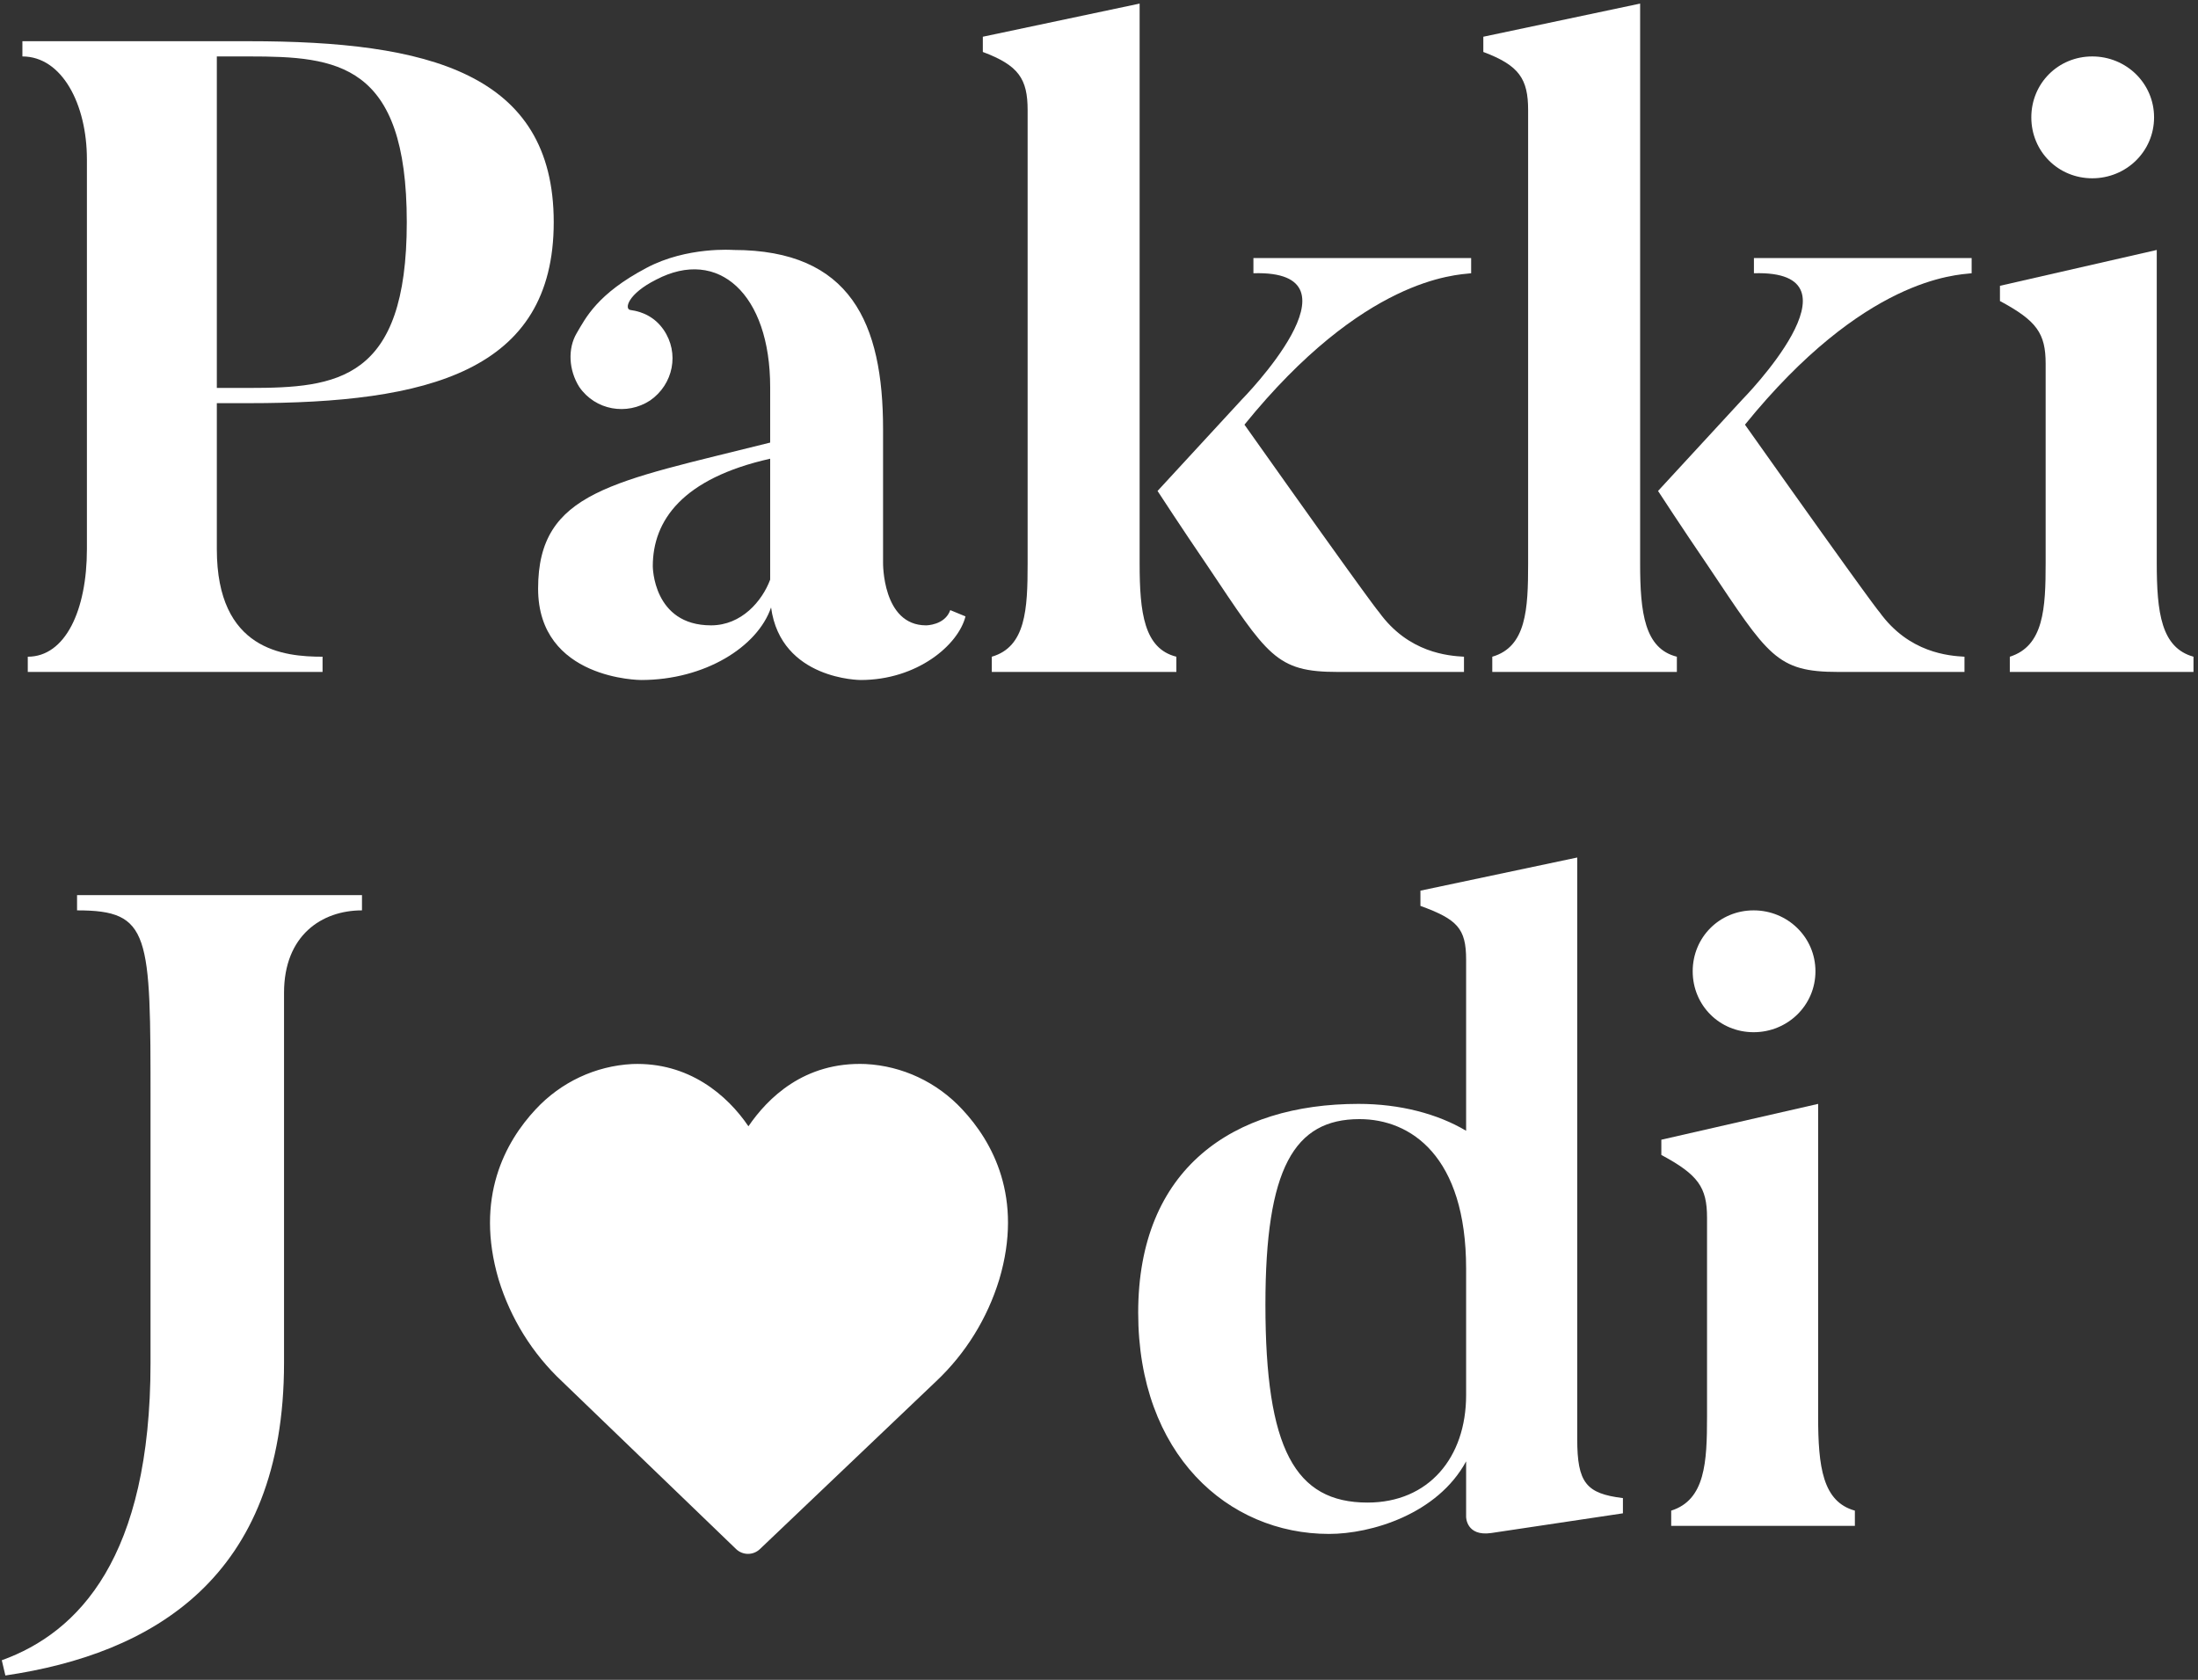<svg width="157" height="120" viewBox="0 0 157 120" fill="none" xmlns="http://www.w3.org/2000/svg">
<rect x="0" y="0" width="157" height="120" fill="#333333" stroke="none"/>
<path d="M17.792 28.8C30.528 28.8 39.552 26.56 39.552 15.872C39.552 5.184 30.528 2.944 17.792 2.944H1.6V4.032C4.416 4.032 6.208 7.424 6.208 11.392V39.232C6.208 43.584 4.672 46.912 1.984 46.912V48H23.04V46.912C20.288 46.912 15.488 46.464 15.488 39.232V28.8H17.792ZM15.488 4.032H17.792C24.064 4.032 29.056 4.48 29.056 15.872C29.056 27.2 24.064 27.712 17.792 27.712H15.488V4.032Z" fill="white"/>
<path d="M55.012 41.408C54.436 42.944 52.964 44.672 50.788 44.672C46.628 44.672 46.628 40.448 46.628 40.448C46.628 37.184 48.74 34.176 55.012 32.768C55.012 32.768 55.012 41.28 55.012 41.408ZM66.148 44.672C63.012 44.672 63.076 40.192 63.076 40.192V30.656C63.076 23.104 60.772 17.856 52.388 17.856C52.388 17.856 49.06 17.6 46.18 19.136C42.66 20.992 41.828 22.72 41.188 23.808C40.548 24.896 40.612 26.432 41.38 27.648C42.532 29.312 44.772 29.696 46.436 28.608C48.1 27.456 48.548 25.216 47.396 23.552C46.82 22.72 45.988 22.272 45.028 22.144C44.58 22.08 44.836 20.992 46.884 19.968C51.3 17.664 55.012 20.992 55.012 27.648V31.616C43.812 34.432 38.436 35.072 38.436 42.048C38.436 48.576 45.796 48.576 45.796 48.576C50.34 48.576 54.116 46.208 55.076 43.392C55.78 48.576 61.476 48.576 61.476 48.576C65.508 48.576 68.452 46.08 68.964 44.032L67.876 43.584C67.492 44.672 66.148 44.672 66.148 44.672Z" fill="white"/>
<path d="M81.402 40.256V0.256L70.202 2.624V3.712C72.762 4.672 73.402 5.632 73.402 7.872V40.256C73.402 43.52 73.274 46.208 70.842 46.912V48H84.026V46.912C81.722 46.336 81.402 43.776 81.402 40.256ZM98.49 43.712C98.49 43.712 98.362 43.712 88.89 30.336C97.402 19.84 103.93 19.648 105.082 19.52V18.432H89.53V19.52C97.85 19.264 88.698 28.544 88.698 28.544L82.682 35.072C82.682 35.072 84.346 37.632 86.266 40.448C90.554 46.848 91.13 48 95.546 48H104.57V46.912C103.482 46.848 100.602 46.656 98.49 43.712Z" fill="white"/>
<path d="M117.152 40.256V0.256L105.952 2.624V3.712C108.512 4.672 109.152 5.632 109.152 7.872V40.256C109.152 43.52 109.024 46.208 106.592 46.912V48H119.776V46.912C117.472 46.336 117.152 43.776 117.152 40.256ZM134.24 43.712C134.24 43.712 134.112 43.712 124.64 30.336C133.152 19.84 139.68 19.648 140.832 19.52V18.432H125.28V19.52C133.6 19.264 124.448 28.544 124.448 28.544L118.432 35.072C118.432 35.072 120.096 37.632 122.016 40.448C126.304 46.848 126.88 48 131.296 48H140.32V46.912C139.232 46.848 136.352 46.656 134.24 43.712Z" fill="white"/>
<path d="M153.862 8.384C153.862 5.952 151.878 4.032 149.446 4.032C147.014 4.032 145.094 5.952 145.094 8.384C145.094 10.816 147.014 12.736 149.446 12.736C151.878 12.736 153.862 10.816 153.862 8.384ZM154.054 40.192V17.856L142.854 20.416V21.504C145.478 22.912 146.118 23.808 146.118 25.984V40.192C146.118 43.456 145.99 46.144 143.558 46.912V48H156.678V46.912C154.374 46.272 154.054 43.776 154.054 40.192Z" fill="white"/>
<path d="M5.504 63.944V65.032C10.752 65.032 10.752 66.696 10.752 78.728V97.352C10.752 111.24 5.632 116.616 0.128 118.6L0.384 119.688C10.816 118.152 20.288 112.776 20.288 97.352V70.92C20.288 66.824 22.976 65.032 25.856 65.032V63.944H5.504Z" fill="white"/>
<path d="M104.723 99.656C104.723 104.136 102.035 107.336 97.683 107.336C92.499 107.336 90.387 103.496 90.387 93.192C90.387 83.464 92.435 79.944 97.107 79.944C100.755 79.944 104.723 82.568 104.723 90.632V99.656ZM112.659 102.792V61.256L101.459 63.624V64.712C104.083 65.672 104.723 66.312 104.723 68.552V80.776C102.675 79.56 99.987 78.856 97.043 78.856C88.083 78.856 81.299 83.464 81.299 93.768C81.299 103.88 87.699 109.576 94.931 109.576C97.939 109.576 102.675 108.168 104.723 104.392V108.36C104.723 108.36 104.723 109.768 106.515 109.512L115.923 108.104V107.016C113.299 106.696 112.659 105.928 112.659 102.792Z" fill="white"/>
<path d="M129.675 69.384C129.675 66.952 127.691 65.032 125.259 65.032C122.827 65.032 120.907 66.952 120.907 69.384C120.907 71.816 122.827 73.736 125.259 73.736C127.691 73.736 129.675 71.816 129.675 69.384ZM129.867 101.192V78.856L118.667 81.416V82.504C121.291 83.912 121.931 84.808 121.931 86.984V101.192C121.931 104.456 121.803 107.144 119.371 107.912V109H132.491V107.912C130.187 107.272 129.867 104.776 129.867 101.192Z" fill="white"/>
<path d="M53.433 111C53.114 111.002 52.807 110.879 52.576 110.656L40.148 98.683C38.033 96.701 36.469 94.188 35.614 91.396C33.899 85.547 36.098 81.562 38.262 79.245C40.065 77.303 42.535 76.144 45.158 76.009C49.199 75.856 51.955 78.234 53.459 80.456C54.822 78.465 57.428 75.83 61.833 76.009C64.456 76.144 66.926 77.303 68.729 79.245C70.893 81.557 73.113 85.547 71.377 91.396C70.525 94.186 68.965 96.699 66.856 98.683L54.278 110.66C54.049 110.879 53.747 111 53.433 111Z" fill="white"/>
</svg>
